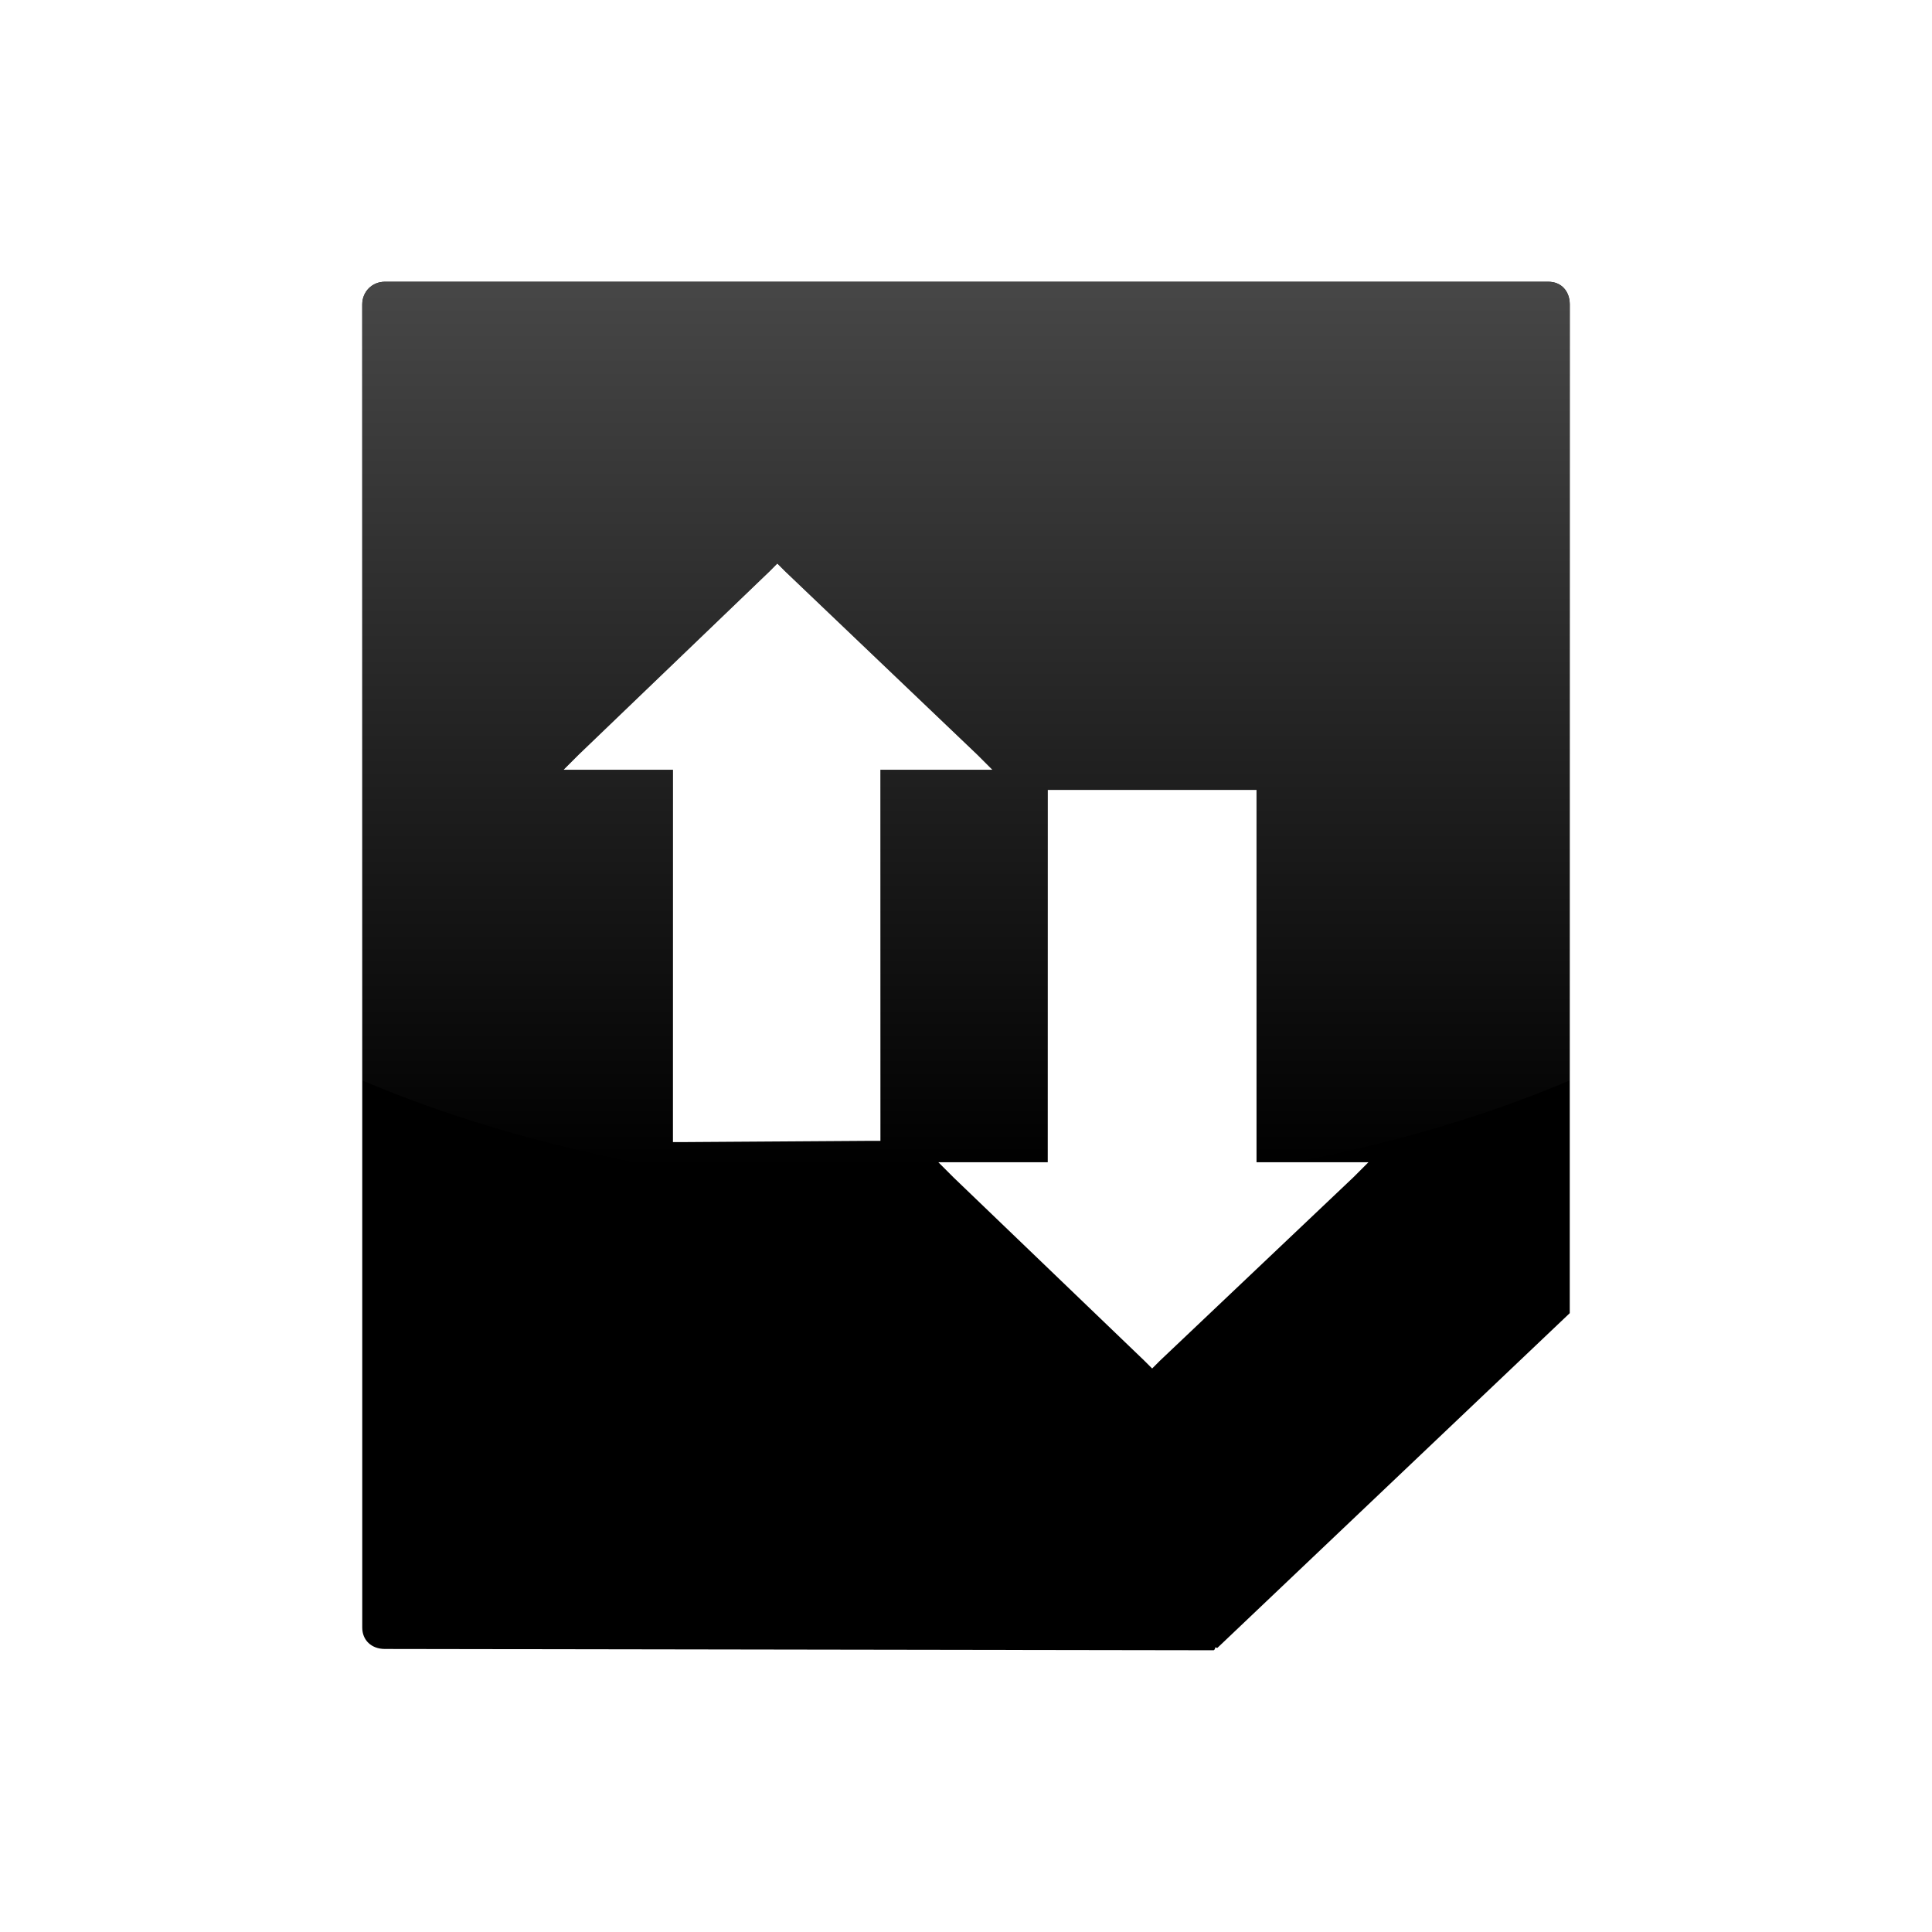 <?xml version="1.0" encoding="UTF-8" standalone="no"?>
<!-- Created with Inkscape (http://www.inkscape.org/) -->

<svg
   xmlns:dc="http://purl.org/dc/elements/1.1/"
   xmlns:cc="http://creativecommons.org/ns#"
   xmlns:rdf="http://www.w3.org/1999/02/22-rdf-syntax-ns#"
   xmlns:svg="http://www.w3.org/2000/svg"
   xmlns="http://www.w3.org/2000/svg"
   xmlns:xlink="http://www.w3.org/1999/xlink"
   xmlns:sodipodi="http://sodipodi.sourceforge.net/DTD/sodipodi-0.dtd"
   xmlns:inkscape="http://www.inkscape.org/namespaces/inkscape"
   width="48px"
   height="48px"
   id="svg3027"
   version="1.1"
   inkscape:version="0.47 r22583"
   sodipodi:docname="Nouveau document 4">
  <defs
     id="defs3029">
    <linearGradient
       inkscape:collect="always"
       xlink:href="#linearGradient3172-9"
       id="linearGradient3007"
       gradientUnits="userSpaceOnUse"
       gradientTransform="matrix(0.645,0,0,1.183,9.235,4.016)"
       x1="22.893"
       y1="0.904"
       x2="22.893"
       y2="21.132" />
    <linearGradient
       id="linearGradient3172-9">
      <stop
         id="stop3174-6"
         offset="0"
         style="stop-color:#4d4d4d;stop-opacity:1;" />
      <stop
         id="stop3176-4"
         offset="1"
         style="stop-color:#4d4d4d;stop-opacity:0;" />
    </linearGradient>
  </defs>
  <sodipodi:namedview
     id="base"
     pagecolor="#ffffff"
     bordercolor="#666666"
     borderopacity="1.0"
     inkscape:pageopacity="0.0"
     inkscape:pageshadow="2"
     inkscape:zoom="7"
     inkscape:cx="24"
     inkscape:cy="24"
     inkscape:current-layer="layer1"
     showgrid="true"
     inkscape:grid-bbox="true"
     inkscape:document-units="px"
     inkscape:window-width="596"
     inkscape:window-height="502"
     inkscape:window-x="768"
     inkscape:window-y="24"
     inkscape:window-maximized="0" />
  <g
     id="layer1"
     inkscape:label="Layer 1"
     inkscape:groupmode="layer">
    <path
       style="fill:#000000;fill-opacity:1;stroke:none"
       d="M 9.562,7 C 9.24,7 9,7.252 9,7.562 l 0,32.875 c 0,0.31 0.225,0.531 0.562,0.531 L 30.156,41 c 0.01,-0.01 0.022,-0.022 0.031,-0.031 0.005,-0.005 -0.005,-0.026 0,-0.031 0.018,-0.021 0.048,0.014 0.062,0 L 39,32.625 39,7.562 C 39,7.238 38.792,7 38.469,7 L 9.562,7 z m 9.75,7 0.188,0.188 4.781,4.562 0.375,0.375 -0.594,0 -2.188,0 0,9 0,0.219 -0.25,0 L 17,28.375 l -0.281,0 0,-0.219 0,-9.031 -2.156,0 -0.562,0 0.375,-0.375 4.75,-4.562 L 19.312,14 z m 6.719,5.625 0.281,0 4.625,0 0.281,0 0,0.25 0,9 2.219,0 0.562,0 -0.375,0.375 -4.812,4.562 L 28.625,34 l -0.188,-0.188 -4.75,-4.562 -0.375,-0.375 0.594,0 2.125,0 0,-9.062 0,-0.188 z"
       id="rect3565" />
    <path
       style="fill:url(#linearGradient3007);fill-opacity:1;stroke:none"
       d="m 24,29.656 c -5.684,0 -10.887,-1.069 -15,-2.812 L 9,7.562 C 9,7.252 9.24,7 9.562,7 L 38.469,7 C 38.792,7 39,7.238 39,7.562 l 0,19.281 c -2.037,0.864 -4.34,1.553 -6.844,2.031 l -0.938,0 0,-9 0,-0.25 -0.281,0 -4.625,0 -0.281,0 0,0.188 0,9.062 -2.125,0 -0.594,0 0.375,0.375 0.406,0.406 c -0.032,6.5e-5 -0.062,0 -0.094,0 z m -7.281,-1.281 0.281,0 4.625,-0.031 0.25,0 0,-0.219 0,-9 2.188,0 0.594,0 -0.375,-0.375 L 19.5,14.188 19.312,14 19.125,14.188 14.375,18.75 14,19.125 l 0.562,0 2.156,0 0,9.031 0,0.219 z"
       id="path2993" />
  </g>
</svg>
